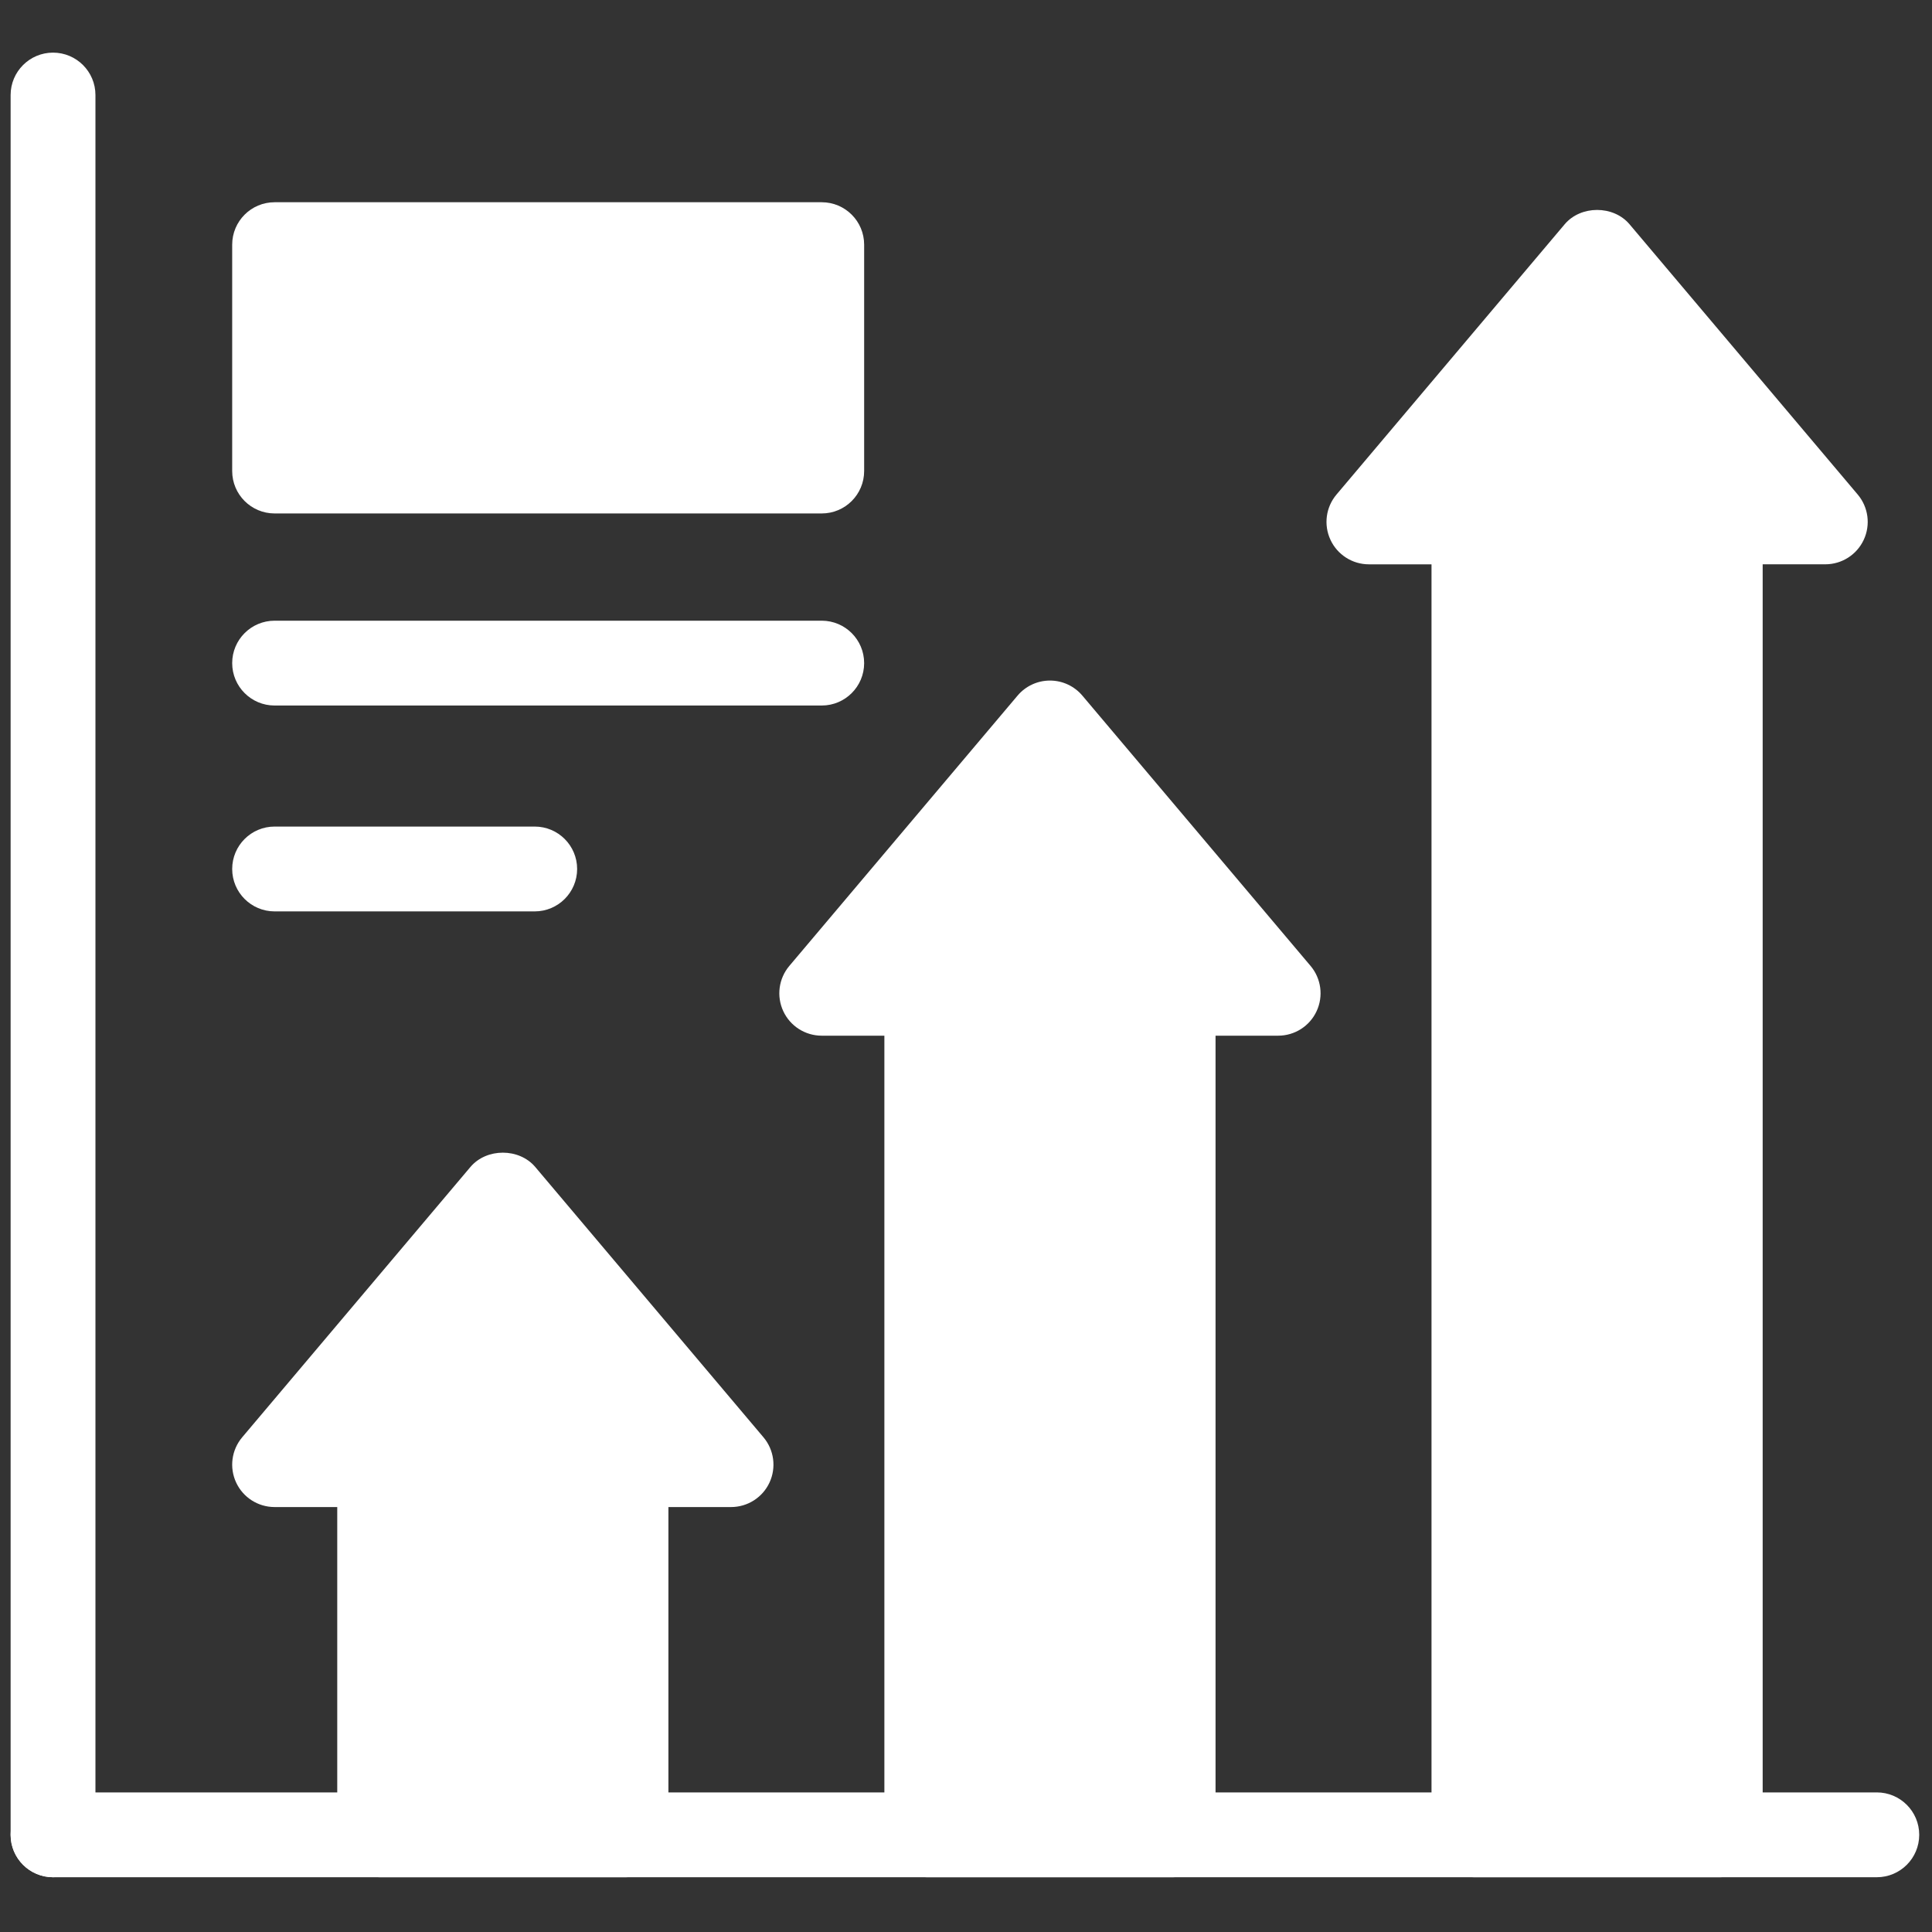 <svg xmlns="http://www.w3.org/2000/svg" xmlns:xlink="http://www.w3.org/1999/xlink" version="1.1" width="256" height="256" viewBox="0 0 256 256" xml:space="preserve">

<rect x="0" y="0" width="256" height="256" fill="#333333" stroke="none"/>

<defs>
</defs>
<g style="stroke: none; stroke-width: 0; stroke-dasharray: none; stroke-linecap: butt; stroke-linejoin: miter; stroke-miterlimit: 10; fill: none; fill-rule: nonzero; opacity: 1;" transform="translate(1.407 1.407) scale(2.81 2.81)" >
	<path d="M 2 88.02 c -1.104 0 -2 -0.896 -2 -2 V 3.981 c 0 -1.104 0.896 -2 2 -2 s 2 0.896 2 2 V 86.02 C 4 87.124 3.104 88.02 2 88.02 z" style="stroke: none; stroke-width: 1; stroke-dasharray: none; stroke-linecap: butt; stroke-linejoin: miter; stroke-miterlimit: 10; fill: rgb(255,255,255); fill-rule: nonzero; opacity: 1;" transform=" matrix(1 0 0 1 0 0) " stroke-linecap="round" />
	<path d="M 88 88.02 H 2 c -1.104 0 -2 -0.896 -2 -2 s 0.896 -2 2 -2 h 86 c 1.104 0 2 0.896 2 2 S 89.104 88.02 88 88.02 z" style="stroke: none; stroke-width: 1; stroke-dasharray: none; stroke-linecap: butt; stroke-linejoin: miter; stroke-miterlimit: 10; fill: rgb(255,255,255); fill-rule: nonzero; opacity: 1;" transform=" matrix(1 0 0 1 0 0) " stroke-linecap="round" />
	<path d="M 29.017 88.02 H 17.402 c -1.104 0 -2 -0.896 -2 -2 V 70.564 h -2.954 c -0.778 0 -1.486 -0.451 -1.814 -1.157 c -0.328 -0.706 -0.216 -1.538 0.286 -2.133 l 10.762 -12.746 c 0.761 -0.9 2.296 -0.9 3.057 0 l 10.761 12.746 c 0.502 0.595 0.613 1.427 0.286 2.133 c -0.328 0.706 -1.036 1.157 -1.814 1.157 h -2.954 V 86.02 C 31.017 87.124 30.121 88.02 29.017 88.02 z" style="stroke: none; stroke-width: 1; stroke-dasharray: none; stroke-linecap: butt; stroke-linejoin: miter; stroke-miterlimit: 10; fill: rgb(255,255,255); fill-rule: nonzero; opacity: 1;" transform=" matrix(1 0 0 1 0 0) " stroke-linecap="round" />
	<path d="M 54.817 88.02 H 43.202 c -1.104 0 -2 -0.896 -2 -2 V 48.337 h -2.954 c -0.778 0 -1.486 -0.451 -1.814 -1.157 c -0.328 -0.706 -0.216 -1.538 0.286 -2.133 l 10.762 -12.746 c 0.38 -0.45 0.939 -0.71 1.528 -0.71 l 0 0 c 0.589 0 1.148 0.26 1.528 0.71 l 10.761 12.746 c 0.502 0.595 0.613 1.427 0.285 2.133 c -0.327 0.706 -1.035 1.157 -1.813 1.157 h -2.953 V 86.02 C 56.817 87.124 55.922 88.02 54.817 88.02 z" style="stroke: none; stroke-width: 1; stroke-dasharray: none; stroke-linecap: butt; stroke-linejoin: miter; stroke-miterlimit: 10; fill: rgb(255,255,255); fill-rule: nonzero; opacity: 1;" transform=" matrix(1 0 0 1 0 0) " stroke-linecap="round" />
	<path d="M 80.617 88.02 H 69.002 c -1.104 0 -2 -0.896 -2 -2 v -59.91 h -2.953 c -0.778 0 -1.486 -0.452 -1.813 -1.158 c -0.328 -0.706 -0.217 -1.538 0.285 -2.132 l 10.761 -12.746 c 0.76 -0.9 2.297 -0.9 3.057 0 L 87.1 22.819 c 0.502 0.595 0.613 1.427 0.285 2.132 c -0.327 0.706 -1.035 1.158 -1.813 1.158 h -2.954 v 59.91 C 82.617 87.124 81.722 88.02 80.617 88.02 z" style="stroke: none; stroke-width: 1; stroke-dasharray: none; stroke-linecap: butt; stroke-linejoin: miter; stroke-miterlimit: 10; fill: rgb(255,255,255); fill-rule: nonzero; opacity: 1;" transform=" matrix(1 0 0 1 0 0) " stroke-linecap="round" />
	<path d="M 38.248 23.711 h -25.8 c -1.104 0 -2 -0.896 -2 -2 V 11.036 c 0 -1.104 0.896 -2 2 -2 h 25.8 c 1.104 0 2 0.896 2 2 v 10.675 C 40.248 22.815 39.353 23.711 38.248 23.711 z" style="stroke: none; stroke-width: 1; stroke-dasharray: none; stroke-linecap: butt; stroke-linejoin: miter; stroke-miterlimit: 10; fill: rgb(255,255,255); fill-rule: nonzero; opacity: 1;" transform=" matrix(1 0 0 1 0 0) " stroke-linecap="round" />
	<path d="M 38.248 32.768 h -25.8 c -1.104 0 -2 -0.896 -2 -2 s 0.896 -2 2 -2 h 25.8 c 1.104 0 2 0.896 2 2 S 39.353 32.768 38.248 32.768 z" style="stroke: none; stroke-width: 1; stroke-dasharray: none; stroke-linecap: butt; stroke-linejoin: miter; stroke-miterlimit: 10; fill: rgb(255,255,255); fill-rule: nonzero; opacity: 1;" transform=" matrix(1 0 0 1 0 0) " stroke-linecap="round" />
	<path d="M 24.713 42.476 H 12.448 c -1.104 0 -2 -0.896 -2 -2 s 0.896 -2 2 -2 h 12.266 c 1.104 0 2 0.896 2 2 S 25.818 42.476 24.713 42.476 z" style="stroke: none; stroke-width: 1; stroke-dasharray: none; stroke-linecap: butt; stroke-linejoin: miter; stroke-miterlimit: 10; fill: rgb(255,255,255); fill-rule: nonzero; opacity: 1;" transform=" matrix(1 0 0 1 0 0) " stroke-linecap="round" />
</g>
</svg>